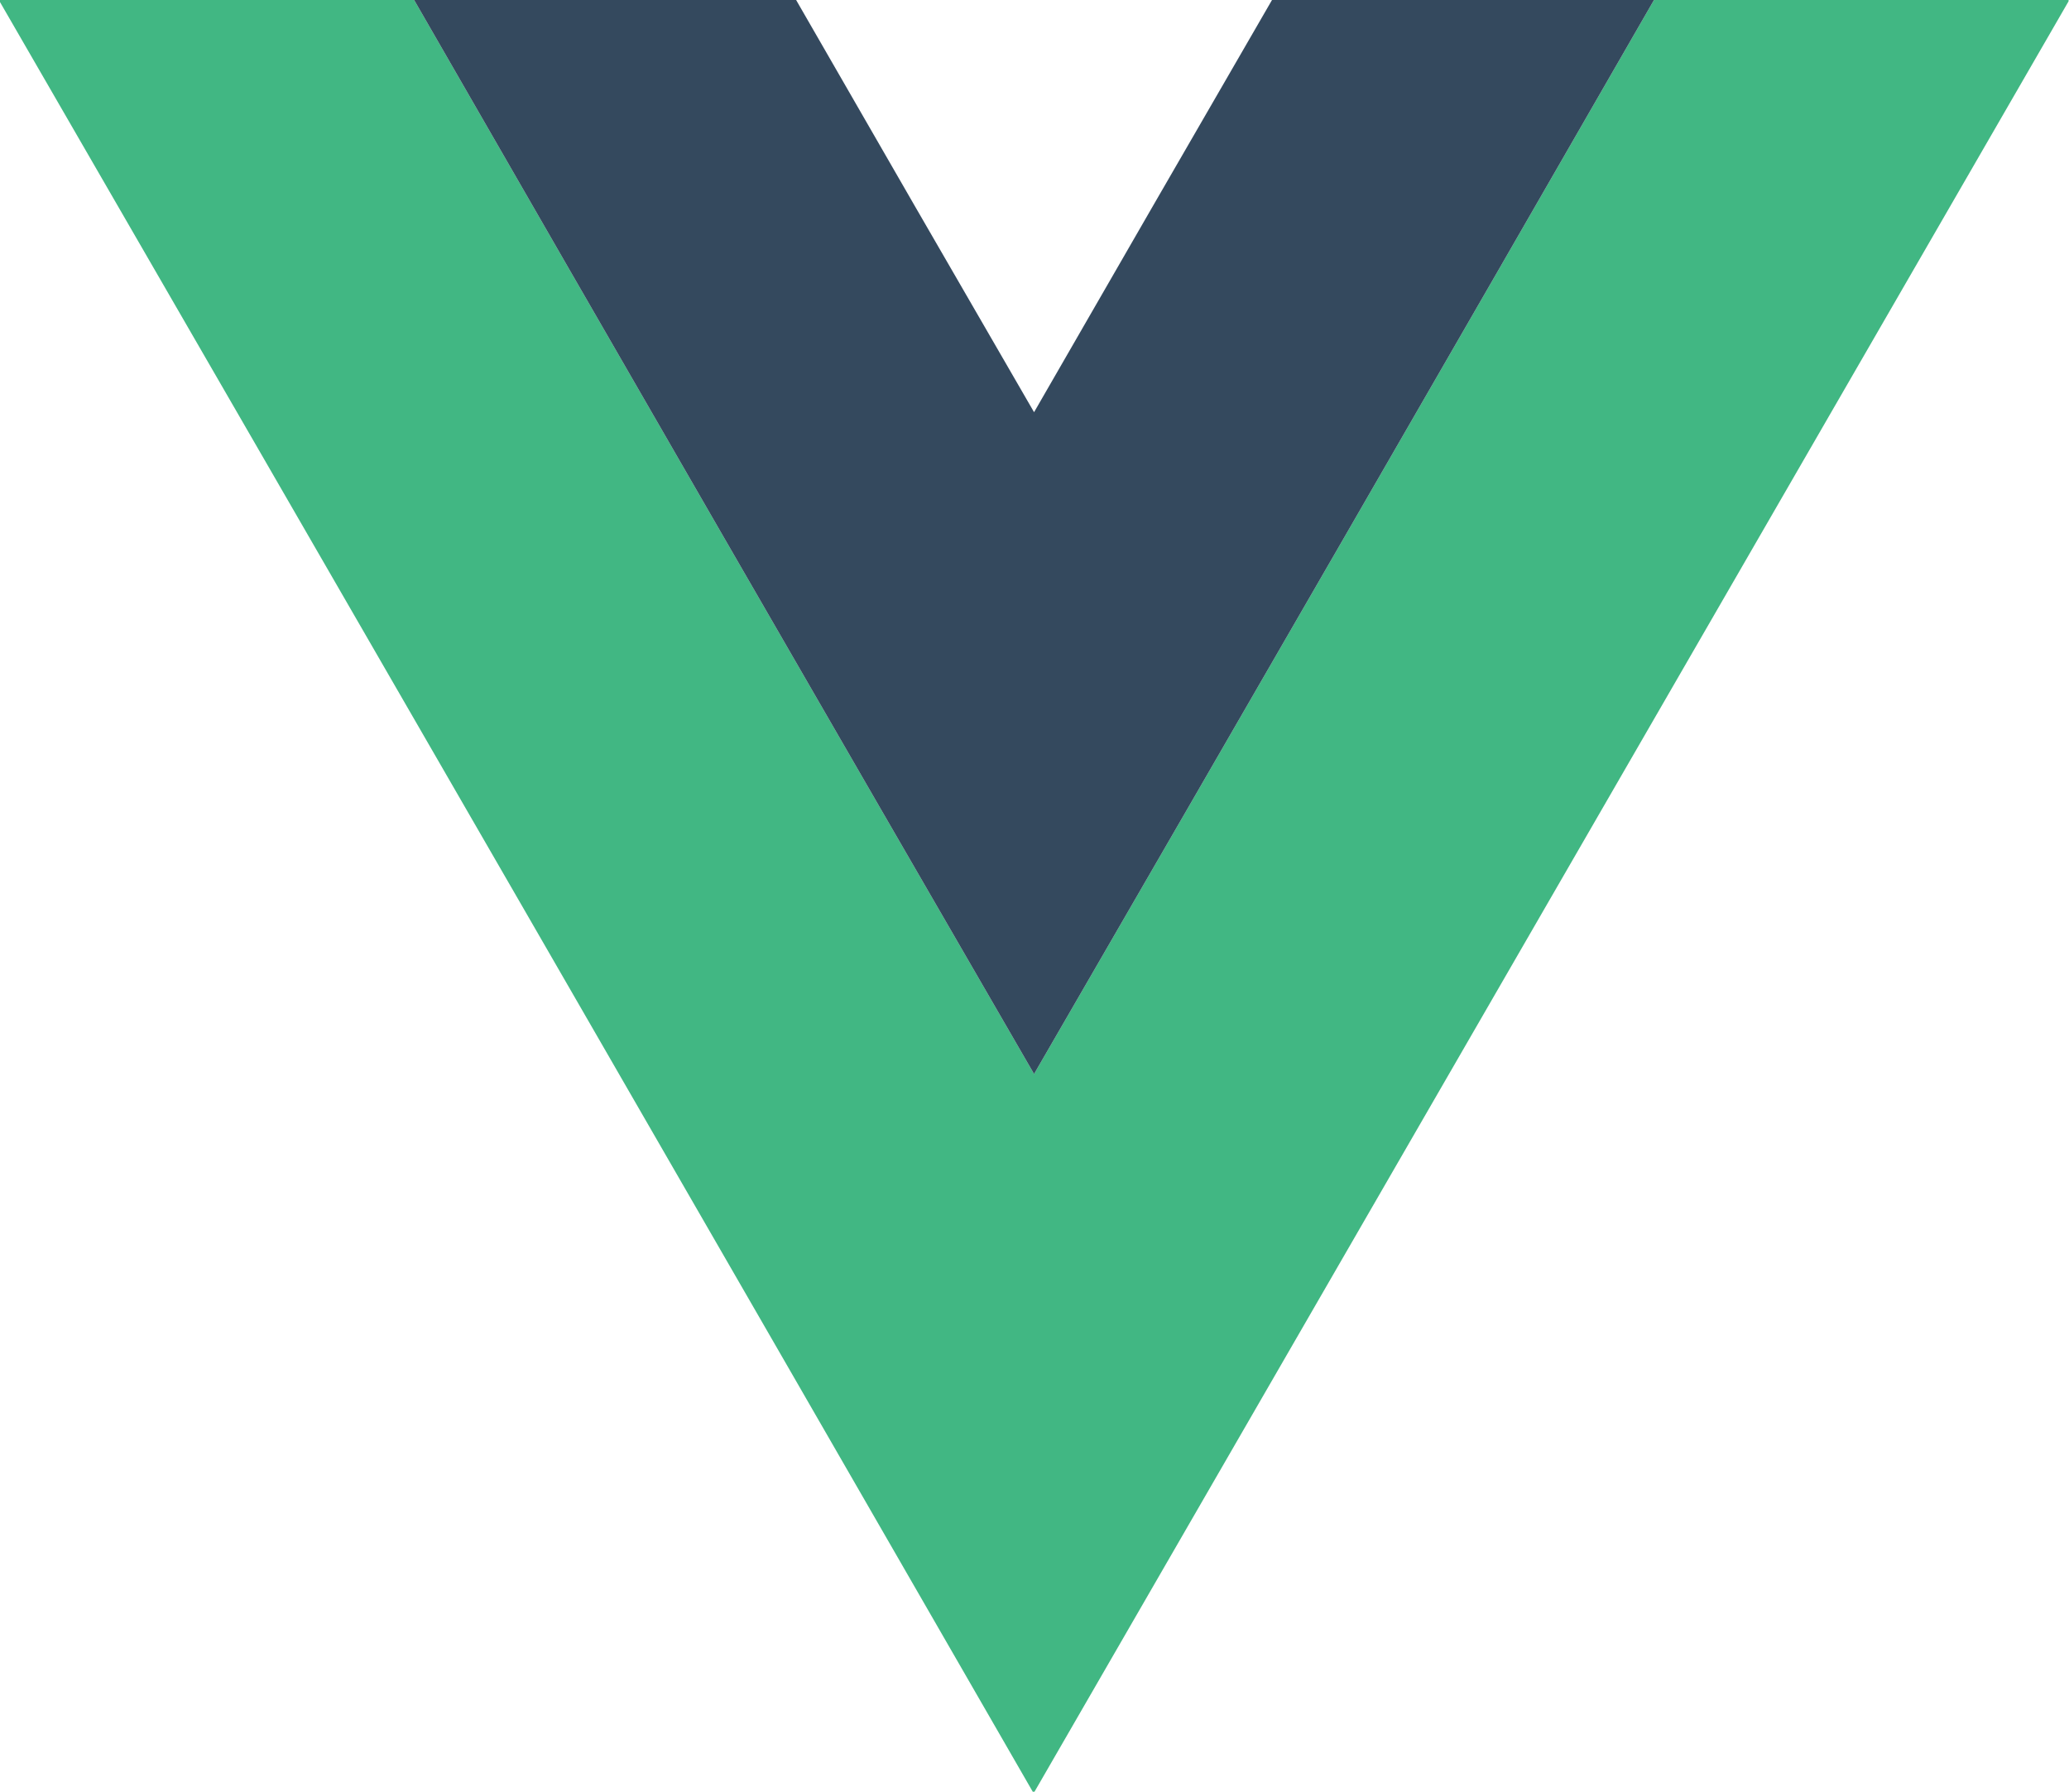 <?xml version="1.0" encoding="UTF-8"?>
<!DOCTYPE svg PUBLIC "-//W3C//DTD SVG 1.1//EN" "http://www.w3.org/Graphics/SVG/1.1/DTD/svg11.dtd">
<svg xmlns="http://www.w3.org/2000/svg" version="1.1" width="2367px" height="2050px" style="shape-rendering:geometricPrecision; text-rendering:geometricPrecision; image-rendering:optimizeQuality; fill-rule:evenodd; clip-rule:evenodd" xmlns:xlink="http://www.w3.org/1999/xlink">
<g><path style="opacity:0.999" fill="#41b783" d="M -0.5,-0.5 C 157.5,-0.5 315.5,-0.5 473.5,-0.5C 709.471,409.439 945.971,819.105 1183,1228.5C 1420.03,819.105 1656.53,409.439 1892.5,-0.5C 2050.5,-0.5 2208.5,-0.5 2366.5,-0.5C 2366.5,0.167 2366.5,0.833 2366.5,1.5C 1972.18,684.131 1577.85,1366.8 1183.5,2049.5C 1182.83,2049.5 1182.17,2049.5 1181.5,2049.5C 788.002,1366.5 394.002,683.832 -0.5,1.5C -0.5,0.833 -0.5,0.167 -0.5,-0.5 Z"/></g>
<g><path style="opacity:1" fill="#34495e" d="M 473.5,-0.5 C 619.167,-0.5 764.833,-0.5 910.5,-0.5C 1001.07,156.969 1091.9,314.303 1183,471.5C 1273.66,314.02 1364.49,156.687 1455.5,-0.5C 1601.17,-0.5 1746.83,-0.5 1892.5,-0.5C 1656.53,409.439 1420.03,819.105 1183,1228.5C 945.971,819.105 709.471,409.439 473.5,-0.5 Z"/></g>
</svg>
